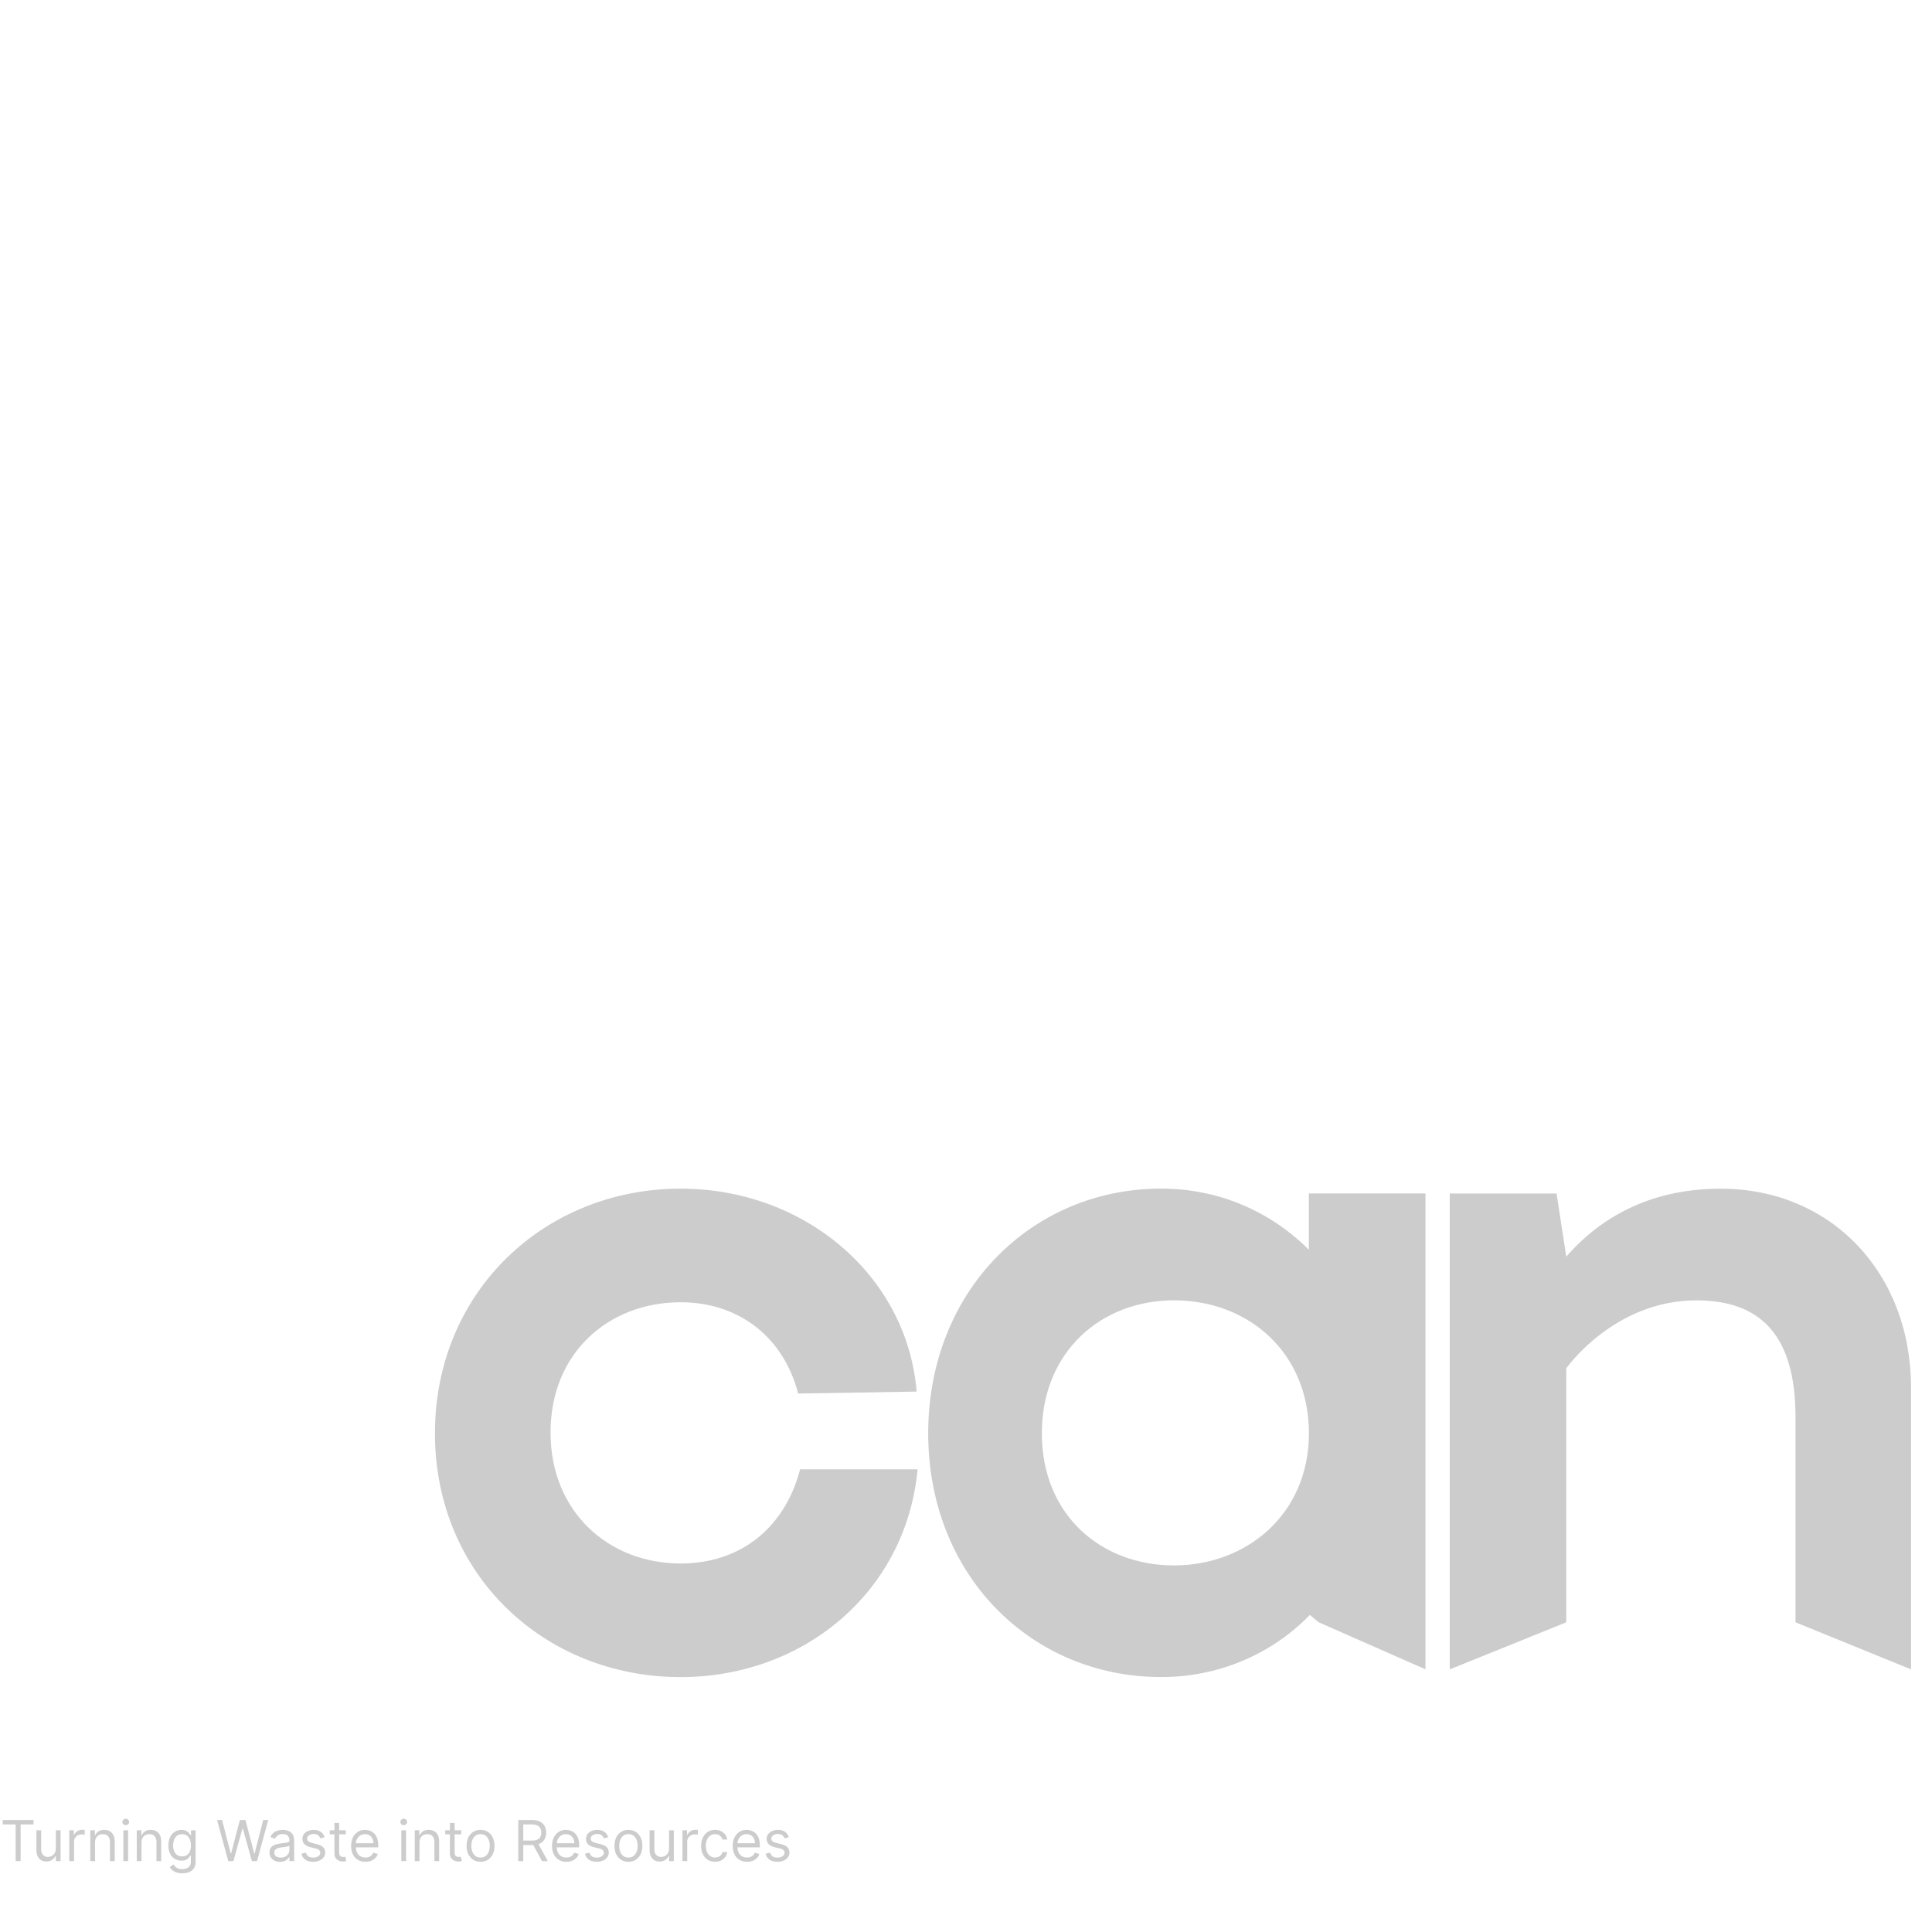 <svg width="46" height="46" viewBox="0 0 46 46" fill="none" xmlns="http://www.w3.org/2000/svg">
<g clip-path="url(#clip0_875_3167)" filter="url(#filter0_b_875_3167)">
<path d="M36.357 13.997C40.333 19.973 35.012 27.457 35.012 27.457C51.711 15.864 32.795 0 32.795 0C25.734 9.074 29.858 12.889 33.22 17.497C36.05 21.377 35.044 25.584 35.044 25.584C38.415 20.1 36.357 13.996 36.357 13.996V13.997Z" fill="white"/>
<path d="M19.003 33.179C18.657 31.838 17.594 31.006 16.206 31.006C14.495 31.006 13.108 32.208 13.108 34.105C13.108 36.001 14.495 37.226 16.206 37.226C17.617 37.226 18.68 36.394 19.051 34.983H21.848C21.571 37.919 19.12 39.931 16.206 39.931C12.97 39.931 10.356 37.503 10.356 34.127C10.356 30.751 12.97 28.301 16.206 28.301C19.143 28.301 21.594 30.359 21.825 33.133L19.005 33.179H19.003Z" fill="#CCCCCC"/>
<path d="M31.165 28.416H33.94V39.746L31.396 38.625L31.187 38.451C30.24 39.422 28.968 39.93 27.649 39.93C24.55 39.93 22.1 37.502 22.1 34.126C22.1 30.75 24.55 28.3 27.649 28.3C28.968 28.3 30.216 28.809 31.164 29.757V28.415L31.165 28.416ZM27.951 30.96C26.217 30.96 24.806 32.186 24.806 34.127C24.806 36.069 26.216 37.272 27.951 37.272C29.686 37.272 31.165 36.046 31.165 34.127C31.165 32.208 29.73 30.96 27.951 30.96Z" fill="#CCCCCC"/>
<path d="M45.501 39.747L42.75 38.626V33.736C42.75 31.793 41.917 30.961 40.391 30.961C38.426 30.961 37.292 32.579 37.292 32.579V38.626L34.518 39.747V28.417H37.061L37.292 29.92C38.218 28.857 39.466 28.302 40.969 28.302C43.604 28.302 45.501 30.314 45.501 33.042V39.748V39.747Z" fill="#CCCCCC"/>
<path d="M7.781 21.243H2.775V24.712H9.827V27.255H0L0 12.688H9.596V15.231H2.775L2.775 18.699H8.902L7.78 21.243H7.781Z" fill="white"/>
<path d="M18.498 20.688C18.151 19.347 17.088 18.515 15.7 18.515C13.989 18.515 12.602 19.717 12.602 21.613C12.602 23.51 13.989 24.735 15.7 24.735C17.111 24.735 18.175 23.903 18.545 22.492H21.342C21.065 25.428 18.614 27.44 15.7 27.44C12.464 27.44 9.851 25.012 9.851 21.636C9.851 18.26 12.464 15.81 15.7 15.81C18.637 15.81 21.088 17.868 21.319 20.642L18.499 20.688H18.498Z" fill="white"/>
<path d="M27.469 15.809C30.66 15.809 33.295 18.237 33.295 21.635C33.295 25.033 30.66 27.439 27.469 27.439C24.278 27.439 21.619 25.011 21.619 21.635C21.619 18.259 24.231 15.809 27.469 15.809ZM27.469 24.735C29.133 24.735 30.521 23.533 30.521 21.614C30.521 19.695 29.133 18.515 27.469 18.515C25.805 18.515 24.37 19.717 24.37 21.614C24.37 23.51 25.758 24.735 27.469 24.735Z" fill="white"/>
<path d="M0.065 43.439L0.065 43.334H0.799V43.439H0.491L0.491 44.312H0.373L0.373 43.439H0.065ZM1.329 44.012V43.578H1.442V44.312H1.329V44.188H1.322C1.305 44.225 1.278 44.257 1.242 44.283C1.205 44.309 1.159 44.322 1.104 44.322C1.058 44.322 1.017 44.312 0.982 44.292C0.946 44.272 0.918 44.241 0.897 44.2C0.877 44.159 0.867 44.107 0.867 44.045L0.867 43.578H0.98L0.98 44.037C0.98 44.091 0.995 44.133 1.025 44.165C1.055 44.197 1.093 44.213 1.14 44.213C1.168 44.213 1.197 44.206 1.226 44.192C1.255 44.177 1.28 44.155 1.299 44.126C1.319 44.096 1.329 44.058 1.329 44.012ZM1.649 44.312V43.578H1.758V43.689H1.765C1.779 43.653 1.803 43.623 1.838 43.601C1.873 43.578 1.913 43.567 1.957 43.567C1.965 43.567 1.975 43.567 1.988 43.567C2 43.568 2.01 43.568 2.016 43.569V43.684C2.012 43.683 2.003 43.681 1.99 43.679C1.976 43.677 1.962 43.676 1.947 43.676C1.911 43.676 1.88 43.683 1.851 43.698C1.824 43.713 1.802 43.733 1.786 43.76C1.77 43.785 1.762 43.815 1.762 43.848V44.312H1.649ZM2.262 43.871V44.312H2.15V43.578H2.259V43.693H2.268C2.285 43.656 2.311 43.626 2.346 43.603C2.382 43.58 2.427 43.569 2.482 43.569C2.532 43.569 2.575 43.579 2.613 43.599C2.65 43.62 2.679 43.65 2.7 43.691C2.72 43.732 2.731 43.784 2.731 43.846V44.312H2.618V43.854C2.618 43.796 2.603 43.751 2.573 43.719C2.543 43.686 2.502 43.67 2.45 43.67C2.414 43.67 2.382 43.678 2.353 43.694C2.325 43.709 2.303 43.732 2.287 43.762C2.271 43.792 2.262 43.828 2.262 43.871ZM2.937 44.312V43.578H3.05V44.312H2.937ZM2.994 43.456C2.972 43.456 2.953 43.449 2.937 43.434C2.922 43.419 2.914 43.401 2.914 43.38C2.914 43.359 2.922 43.341 2.937 43.326C2.953 43.311 2.972 43.303 2.994 43.303C3.016 43.303 3.035 43.311 3.051 43.326C3.067 43.341 3.075 43.359 3.075 43.38C3.075 43.401 3.067 43.419 3.051 43.434C3.035 43.449 3.016 43.456 2.994 43.456ZM3.369 43.871V44.312H3.256V43.578H3.365V43.693H3.375C3.392 43.656 3.418 43.626 3.453 43.603C3.488 43.58 3.533 43.569 3.589 43.569C3.639 43.569 3.682 43.579 3.719 43.599C3.757 43.62 3.786 43.65 3.806 43.691C3.827 43.732 3.837 43.784 3.837 43.846V44.312H3.725V43.854C3.725 43.796 3.71 43.751 3.68 43.719C3.65 43.686 3.609 43.67 3.556 43.67C3.52 43.67 3.488 43.678 3.46 43.694C3.432 43.709 3.41 43.732 3.393 43.762C3.377 43.792 3.369 43.828 3.369 43.871ZM4.34 44.603C4.285 44.603 4.238 44.596 4.199 44.582C4.16 44.568 4.127 44.55 4.101 44.528C4.076 44.505 4.055 44.481 4.04 44.456L4.13 44.393C4.14 44.406 4.153 44.422 4.168 44.439C4.184 44.456 4.205 44.471 4.232 44.484C4.26 44.497 4.296 44.504 4.34 44.504C4.399 44.504 4.448 44.489 4.487 44.461C4.525 44.432 4.544 44.387 4.544 44.326V44.177H4.535C4.527 44.19 4.515 44.207 4.499 44.227C4.484 44.246 4.463 44.263 4.434 44.279C4.406 44.294 4.368 44.301 4.321 44.301C4.261 44.301 4.208 44.287 4.161 44.259C4.114 44.231 4.077 44.19 4.05 44.137C4.023 44.083 4.009 44.018 4.009 43.942C4.009 43.866 4.022 43.801 4.049 43.745C4.075 43.689 4.112 43.646 4.159 43.615C4.206 43.584 4.261 43.569 4.323 43.569C4.37 43.569 4.408 43.577 4.436 43.593C4.465 43.608 4.486 43.626 4.501 43.646C4.517 43.666 4.528 43.682 4.537 43.695H4.548V43.578H4.657V44.334C4.657 44.397 4.643 44.448 4.614 44.487C4.586 44.527 4.548 44.556 4.499 44.575C4.452 44.594 4.398 44.603 4.34 44.603ZM4.336 44.2C4.381 44.2 4.419 44.189 4.451 44.169C4.482 44.148 4.506 44.118 4.522 44.079C4.538 44.04 4.546 43.994 4.546 43.94C4.546 43.887 4.538 43.84 4.522 43.8C4.506 43.759 4.483 43.727 4.452 43.705C4.42 43.682 4.382 43.67 4.336 43.67C4.288 43.67 4.248 43.682 4.217 43.706C4.185 43.731 4.161 43.763 4.145 43.804C4.13 43.845 4.122 43.89 4.122 43.94C4.122 43.991 4.13 44.036 4.146 44.075C4.162 44.114 4.186 44.144 4.217 44.167C4.249 44.189 4.289 44.2 4.336 44.2ZM5.435 44.312L5.168 43.334H5.288L5.493 44.131H5.502L5.711 43.334H5.844L6.053 44.131H6.062L6.267 43.334H6.387L6.12 44.312H5.997L5.781 43.532H5.774L5.558 44.312H5.435ZM6.667 44.33C6.621 44.33 6.579 44.321 6.541 44.303C6.503 44.286 6.473 44.26 6.45 44.227C6.428 44.193 6.417 44.152 6.417 44.104C6.417 44.062 6.425 44.028 6.442 44.002C6.458 43.975 6.48 43.955 6.508 43.94C6.536 43.925 6.566 43.914 6.6 43.906C6.634 43.899 6.668 43.893 6.702 43.888C6.746 43.882 6.782 43.878 6.81 43.875C6.838 43.872 6.859 43.867 6.871 43.859C6.884 43.852 6.891 43.839 6.891 43.821V43.817C6.891 43.77 6.878 43.734 6.852 43.707C6.827 43.681 6.788 43.668 6.736 43.668C6.682 43.668 6.64 43.68 6.609 43.704C6.579 43.727 6.557 43.752 6.545 43.779L6.438 43.741C6.457 43.696 6.483 43.662 6.514 43.637C6.547 43.611 6.582 43.594 6.62 43.584C6.658 43.574 6.695 43.569 6.732 43.569C6.756 43.569 6.783 43.572 6.814 43.577C6.844 43.583 6.874 43.594 6.903 43.611C6.932 43.629 6.956 43.655 6.975 43.689C6.994 43.724 7.004 43.77 7.004 43.829V44.312H6.891V44.213H6.885C6.878 44.229 6.865 44.246 6.847 44.264C6.829 44.282 6.805 44.298 6.776 44.311C6.746 44.323 6.71 44.33 6.667 44.33ZM6.685 44.228C6.729 44.228 6.767 44.22 6.797 44.202C6.828 44.185 6.851 44.162 6.867 44.134C6.883 44.106 6.891 44.077 6.891 44.047V43.944C6.886 43.949 6.876 43.955 6.859 43.959C6.844 43.964 6.825 43.968 6.804 43.971C6.783 43.974 6.763 43.977 6.743 43.98C6.724 43.982 6.708 43.984 6.696 43.986C6.667 43.989 6.639 43.996 6.614 44.004C6.589 44.013 6.568 44.025 6.553 44.042C6.537 44.059 6.53 44.081 6.53 44.11C6.53 44.149 6.544 44.179 6.573 44.199C6.602 44.218 6.64 44.228 6.685 44.228ZM7.73 43.743L7.628 43.772C7.622 43.755 7.613 43.738 7.6 43.722C7.588 43.706 7.571 43.693 7.55 43.682C7.529 43.672 7.502 43.666 7.47 43.666C7.425 43.666 7.387 43.677 7.357 43.697C7.328 43.718 7.313 43.744 7.313 43.775C7.313 43.803 7.323 43.825 7.343 43.842C7.364 43.858 7.396 43.871 7.439 43.882L7.548 43.909C7.614 43.925 7.663 43.949 7.695 43.982C7.727 44.015 7.743 44.057 7.743 44.108C7.743 44.15 7.731 44.188 7.707 44.221C7.683 44.254 7.649 44.28 7.606 44.299C7.563 44.318 7.513 44.328 7.456 44.328C7.381 44.328 7.319 44.312 7.27 44.279C7.221 44.246 7.19 44.199 7.177 44.137L7.284 44.11C7.294 44.149 7.314 44.179 7.342 44.199C7.371 44.218 7.408 44.228 7.454 44.228C7.507 44.228 7.549 44.217 7.58 44.195C7.611 44.172 7.626 44.145 7.626 44.114C7.626 44.088 7.617 44.067 7.6 44.05C7.582 44.032 7.554 44.019 7.517 44.011L7.395 43.982C7.328 43.966 7.278 43.941 7.247 43.908C7.216 43.874 7.2 43.832 7.2 43.781C7.2 43.74 7.212 43.703 7.235 43.671C7.259 43.639 7.291 43.614 7.331 43.596C7.372 43.578 7.418 43.569 7.47 43.569C7.542 43.569 7.599 43.585 7.641 43.617C7.682 43.648 7.712 43.691 7.73 43.743ZM8.232 43.578V43.674H7.852V43.578H8.232ZM7.963 43.403H8.075V44.102C8.075 44.134 8.08 44.158 8.089 44.174C8.099 44.19 8.111 44.2 8.125 44.205C8.14 44.211 8.156 44.213 8.173 44.213C8.185 44.213 8.195 44.212 8.203 44.211C8.211 44.21 8.218 44.208 8.222 44.207L8.245 44.309C8.238 44.312 8.227 44.314 8.213 44.317C8.2 44.321 8.182 44.322 8.161 44.322C8.129 44.322 8.098 44.315 8.068 44.301C8.037 44.288 8.012 44.267 7.992 44.239C7.972 44.211 7.963 44.175 7.963 44.133V43.403ZM8.702 44.328C8.631 44.328 8.57 44.312 8.519 44.281C8.468 44.249 8.428 44.205 8.401 44.149C8.373 44.092 8.359 44.026 8.359 43.951C8.359 43.876 8.373 43.81 8.401 43.752C8.428 43.695 8.467 43.65 8.516 43.618C8.566 43.585 8.624 43.569 8.69 43.569C8.728 43.569 8.766 43.575 8.803 43.588C8.841 43.601 8.875 43.621 8.905 43.65C8.936 43.678 8.96 43.716 8.978 43.763C8.996 43.81 9.006 43.867 9.006 43.936V43.984H8.44V43.886H8.891C8.891 43.845 8.883 43.808 8.866 43.775C8.85 43.743 8.827 43.717 8.796 43.698C8.766 43.68 8.731 43.67 8.69 43.67C8.645 43.67 8.606 43.681 8.574 43.704C8.541 43.726 8.516 43.754 8.498 43.79C8.481 43.825 8.472 43.863 8.472 43.903V43.968C8.472 44.024 8.482 44.071 8.501 44.109C8.52 44.148 8.547 44.177 8.582 44.197C8.616 44.217 8.656 44.227 8.702 44.227C8.731 44.227 8.758 44.222 8.782 44.214C8.806 44.205 8.827 44.193 8.845 44.176C8.862 44.159 8.876 44.137 8.885 44.112L8.994 44.142C8.983 44.179 8.963 44.212 8.936 44.24C8.909 44.268 8.876 44.289 8.836 44.305C8.796 44.32 8.751 44.328 8.702 44.328ZM9.556 44.312V43.578H9.668V44.312H9.556ZM9.613 43.456C9.591 43.456 9.572 43.449 9.556 43.434C9.541 43.419 9.533 43.401 9.533 43.38C9.533 43.359 9.541 43.341 9.556 43.326C9.572 43.311 9.591 43.303 9.613 43.303C9.635 43.303 9.654 43.311 9.669 43.326C9.685 43.341 9.693 43.359 9.693 43.38C9.693 43.401 9.685 43.419 9.669 43.434C9.654 43.449 9.635 43.456 9.613 43.456ZM9.988 43.871V44.312H9.875V43.578H9.984V43.693H9.994C10.011 43.656 10.037 43.626 10.072 43.603C10.107 43.58 10.152 43.569 10.208 43.569C10.257 43.569 10.301 43.579 10.338 43.599C10.375 43.62 10.404 43.65 10.425 43.691C10.446 43.732 10.456 43.784 10.456 43.846V44.312H10.343V43.854C10.343 43.796 10.328 43.751 10.299 43.719C10.268 43.686 10.227 43.67 10.175 43.67C10.139 43.67 10.107 43.678 10.079 43.694C10.051 43.709 10.028 43.732 10.012 43.762C9.996 43.792 9.988 43.828 9.988 43.871ZM10.982 43.578V43.674H10.601V43.578H10.982ZM10.712 43.403H10.825V44.102C10.825 44.134 10.829 44.158 10.839 44.174C10.848 44.19 10.86 44.2 10.875 44.205C10.89 44.211 10.906 44.213 10.922 44.213C10.935 44.213 10.945 44.212 10.953 44.211C10.961 44.21 10.967 44.208 10.972 44.207L10.995 44.309C10.987 44.312 10.977 44.314 10.963 44.317C10.949 44.321 10.932 44.322 10.911 44.322C10.879 44.322 10.848 44.315 10.817 44.301C10.787 44.288 10.762 44.267 10.742 44.239C10.722 44.211 10.712 44.175 10.712 44.133V43.403ZM11.442 44.328C11.375 44.328 11.317 44.312 11.267 44.281C11.217 44.249 11.179 44.205 11.15 44.148C11.123 44.091 11.109 44.025 11.109 43.949C11.109 43.873 11.123 43.806 11.15 43.749C11.179 43.692 11.217 43.648 11.267 43.616C11.317 43.585 11.375 43.569 11.442 43.569C11.508 43.569 11.566 43.585 11.616 43.616C11.666 43.648 11.704 43.692 11.732 43.749C11.76 43.806 11.774 43.873 11.774 43.949C11.774 44.025 11.76 44.091 11.732 44.148C11.704 44.205 11.666 44.249 11.616 44.281C11.566 44.312 11.508 44.328 11.442 44.328ZM11.442 44.227C11.492 44.227 11.533 44.214 11.566 44.188C11.598 44.162 11.622 44.128 11.638 44.086C11.654 44.044 11.661 43.998 11.661 43.949C11.661 43.9 11.654 43.855 11.638 43.812C11.622 43.77 11.598 43.736 11.566 43.709C11.533 43.683 11.492 43.67 11.442 43.67C11.391 43.67 11.35 43.683 11.317 43.709C11.285 43.736 11.261 43.77 11.245 43.812C11.229 43.855 11.222 43.9 11.222 43.949C11.222 43.998 11.229 44.044 11.245 44.086C11.261 44.128 11.285 44.162 11.317 44.188C11.35 44.214 11.391 44.227 11.442 44.227ZM12.34 44.312V43.334H12.671C12.747 43.334 12.81 43.347 12.859 43.373C12.908 43.399 12.945 43.434 12.968 43.48C12.992 43.525 13.004 43.576 13.004 43.634C13.004 43.691 12.992 43.743 12.968 43.787C12.945 43.832 12.908 43.867 12.86 43.892C12.811 43.918 12.749 43.93 12.673 43.93H12.405V43.823H12.669C12.721 43.823 12.763 43.816 12.795 43.8C12.827 43.785 12.851 43.763 12.865 43.735C12.88 43.707 12.887 43.673 12.887 43.634C12.887 43.595 12.88 43.56 12.865 43.531C12.85 43.502 12.827 43.479 12.795 43.463C12.762 43.447 12.72 43.439 12.667 43.439H12.459V44.312H12.34ZM12.801 43.873L13.042 44.312H12.904L12.667 43.873H12.801ZM13.486 44.328C13.415 44.328 13.354 44.312 13.303 44.281C13.252 44.249 13.212 44.205 13.185 44.149C13.157 44.092 13.143 44.026 13.143 43.951C13.143 43.876 13.157 43.81 13.185 43.752C13.212 43.695 13.251 43.65 13.3 43.618C13.35 43.585 13.408 43.569 13.474 43.569C13.512 43.569 13.55 43.575 13.588 43.588C13.625 43.601 13.659 43.621 13.689 43.65C13.72 43.678 13.744 43.716 13.762 43.763C13.78 43.81 13.79 43.867 13.79 43.936V43.984H13.224V43.886H13.675C13.675 43.845 13.667 43.808 13.65 43.775C13.634 43.743 13.611 43.717 13.58 43.698C13.55 43.68 13.515 43.67 13.474 43.67C13.429 43.67 13.39 43.681 13.358 43.704C13.325 43.726 13.3 43.754 13.283 43.79C13.265 43.825 13.256 43.863 13.256 43.903V43.968C13.256 44.024 13.266 44.071 13.285 44.109C13.304 44.148 13.331 44.177 13.366 44.197C13.4 44.217 13.44 44.227 13.486 44.227C13.515 44.227 13.542 44.222 13.566 44.214C13.59 44.205 13.611 44.193 13.629 44.176C13.646 44.159 13.66 44.137 13.669 44.112L13.778 44.142C13.767 44.179 13.747 44.212 13.72 44.24C13.693 44.268 13.66 44.289 13.62 44.305C13.58 44.32 13.535 44.328 13.486 44.328ZM14.481 43.743L14.38 43.772C14.373 43.755 14.364 43.738 14.352 43.722C14.34 43.706 14.323 43.693 14.302 43.682C14.281 43.672 14.254 43.666 14.221 43.666C14.176 43.666 14.139 43.677 14.109 43.697C14.079 43.718 14.064 43.744 14.064 43.775C14.064 43.803 14.075 43.825 14.095 43.842C14.115 43.858 14.147 43.871 14.191 43.882L14.3 43.909C14.365 43.925 14.414 43.949 14.446 43.982C14.479 44.015 14.495 44.057 14.495 44.108C14.495 44.15 14.482 44.188 14.458 44.221C14.434 44.254 14.401 44.28 14.358 44.299C14.315 44.318 14.265 44.328 14.208 44.328C14.133 44.328 14.071 44.312 14.022 44.279C13.973 44.246 13.942 44.199 13.929 44.137L14.036 44.11C14.046 44.149 14.065 44.179 14.094 44.199C14.122 44.218 14.16 44.228 14.206 44.228C14.258 44.228 14.3 44.217 14.331 44.195C14.362 44.172 14.378 44.145 14.378 44.114C14.378 44.088 14.369 44.067 14.351 44.05C14.333 44.032 14.306 44.019 14.269 44.011L14.147 43.982C14.079 43.966 14.03 43.941 13.998 43.908C13.967 43.874 13.952 43.832 13.952 43.781C13.952 43.74 13.963 43.703 13.986 43.671C14.01 43.639 14.042 43.614 14.083 43.596C14.123 43.578 14.17 43.569 14.221 43.569C14.294 43.569 14.351 43.585 14.392 43.617C14.434 43.648 14.464 43.691 14.481 43.743ZM14.963 44.328C14.896 44.328 14.838 44.312 14.788 44.281C14.738 44.249 14.7 44.205 14.671 44.148C14.644 44.091 14.63 44.025 14.63 43.949C14.63 43.873 14.644 43.806 14.671 43.749C14.7 43.692 14.738 43.648 14.788 43.616C14.838 43.585 14.896 43.569 14.963 43.569C15.029 43.569 15.087 43.585 15.136 43.616C15.187 43.648 15.225 43.692 15.253 43.749C15.281 43.806 15.295 43.873 15.295 43.949C15.295 44.025 15.281 44.091 15.253 44.148C15.225 44.205 15.187 44.249 15.136 44.281C15.087 44.312 15.029 44.328 14.963 44.328ZM14.963 44.227C15.013 44.227 15.054 44.214 15.087 44.188C15.119 44.162 15.143 44.128 15.159 44.086C15.175 44.044 15.182 43.998 15.182 43.949C15.182 43.9 15.175 43.855 15.159 43.812C15.143 43.77 15.119 43.736 15.087 43.709C15.054 43.683 15.013 43.67 14.963 43.67C14.912 43.67 14.871 43.683 14.838 43.709C14.806 43.736 14.782 43.77 14.766 43.812C14.751 43.855 14.743 43.9 14.743 43.949C14.743 43.998 14.751 44.044 14.766 44.086C14.782 44.128 14.806 44.162 14.838 44.188C14.871 44.214 14.912 44.227 14.963 44.227ZM15.93 44.012V43.578H16.043V44.312H15.93V44.188H15.922C15.905 44.225 15.878 44.257 15.842 44.283C15.806 44.309 15.76 44.322 15.704 44.322C15.659 44.322 15.618 44.312 15.582 44.292C15.546 44.272 15.518 44.241 15.498 44.2C15.478 44.159 15.467 44.107 15.467 44.045V43.578H15.58V44.037C15.58 44.091 15.595 44.133 15.625 44.165C15.655 44.197 15.694 44.213 15.741 44.213C15.769 44.213 15.797 44.206 15.826 44.192C15.856 44.177 15.88 44.155 15.9 44.126C15.92 44.096 15.93 44.058 15.93 44.012ZM16.249 44.312V43.578H16.358V43.689H16.366C16.379 43.653 16.404 43.623 16.439 43.601C16.474 43.578 16.513 43.567 16.557 43.567C16.566 43.567 16.576 43.567 16.588 43.567C16.601 43.568 16.61 43.568 16.616 43.569V43.684C16.613 43.683 16.604 43.681 16.59 43.679C16.577 43.677 16.563 43.676 16.548 43.676C16.512 43.676 16.48 43.683 16.452 43.698C16.424 43.713 16.402 43.733 16.386 43.76C16.37 43.785 16.362 43.815 16.362 43.848V44.312H16.249ZM17.026 44.328C16.957 44.328 16.898 44.312 16.848 44.279C16.799 44.246 16.76 44.202 16.733 44.145C16.707 44.088 16.693 44.023 16.693 43.949C16.693 43.875 16.707 43.809 16.735 43.752C16.762 43.694 16.801 43.65 16.85 43.618C16.9 43.585 16.958 43.569 17.024 43.569C17.076 43.569 17.122 43.578 17.164 43.597C17.205 43.617 17.239 43.643 17.265 43.678C17.292 43.712 17.308 43.752 17.315 43.798H17.202C17.193 43.765 17.174 43.735 17.145 43.709C17.115 43.683 17.076 43.67 17.026 43.67C16.982 43.67 16.944 43.682 16.91 43.705C16.878 43.727 16.852 43.759 16.833 43.801C16.815 43.842 16.806 43.89 16.806 43.946C16.806 44.002 16.815 44.052 16.833 44.094C16.851 44.136 16.877 44.168 16.909 44.192C16.942 44.215 16.981 44.227 17.026 44.227C17.055 44.227 17.082 44.221 17.106 44.211C17.13 44.201 17.15 44.186 17.166 44.167C17.183 44.148 17.195 44.125 17.202 44.098H17.315C17.308 44.142 17.293 44.181 17.267 44.215C17.242 44.25 17.209 44.277 17.168 44.298C17.128 44.318 17.08 44.328 17.026 44.328ZM17.787 44.328C17.717 44.328 17.656 44.312 17.604 44.281C17.553 44.249 17.514 44.205 17.486 44.149C17.459 44.092 17.445 44.026 17.445 43.951C17.445 43.876 17.459 43.81 17.486 43.752C17.514 43.695 17.552 43.65 17.602 43.618C17.652 43.585 17.71 43.569 17.776 43.569C17.814 43.569 17.852 43.575 17.889 43.588C17.926 43.601 17.96 43.621 17.991 43.65C18.021 43.678 18.046 43.716 18.064 43.763C18.082 43.81 18.091 43.867 18.091 43.936V43.984H17.526V43.886H17.977C17.977 43.845 17.968 43.808 17.952 43.775C17.936 43.743 17.912 43.717 17.882 43.698C17.852 43.68 17.817 43.67 17.776 43.67C17.731 43.67 17.692 43.681 17.659 43.704C17.627 43.726 17.602 43.754 17.584 43.79C17.567 43.825 17.558 43.863 17.558 43.903V43.968C17.558 44.024 17.567 44.071 17.587 44.109C17.606 44.148 17.633 44.177 17.667 44.197C17.702 44.217 17.742 44.227 17.787 44.227C17.817 44.227 17.844 44.222 17.868 44.214C17.892 44.205 17.913 44.193 17.93 44.176C17.948 44.159 17.961 44.137 17.971 44.112L18.08 44.142C18.068 44.179 18.049 44.212 18.022 44.24C17.995 44.268 17.962 44.289 17.922 44.305C17.882 44.32 17.837 44.328 17.787 44.328ZM18.783 43.743L18.682 43.772C18.675 43.755 18.666 43.738 18.653 43.722C18.641 43.706 18.625 43.693 18.604 43.682C18.583 43.672 18.556 43.666 18.523 43.666C18.478 43.666 18.441 43.677 18.411 43.697C18.381 43.718 18.366 43.744 18.366 43.775C18.366 43.803 18.376 43.825 18.397 43.842C18.417 43.858 18.449 43.871 18.492 43.882L18.601 43.909C18.667 43.925 18.716 43.949 18.748 43.982C18.78 44.015 18.796 44.057 18.796 44.108C18.796 44.15 18.784 44.188 18.76 44.221C18.736 44.254 18.703 44.28 18.66 44.299C18.617 44.318 18.567 44.328 18.509 44.328C18.435 44.328 18.373 44.312 18.324 44.279C18.274 44.246 18.244 44.199 18.23 44.137L18.337 44.11C18.348 44.149 18.367 44.179 18.395 44.199C18.424 44.218 18.461 44.228 18.508 44.228C18.56 44.228 18.602 44.217 18.633 44.195C18.664 44.172 18.68 44.145 18.68 44.114C18.68 44.088 18.671 44.067 18.653 44.05C18.635 44.032 18.608 44.019 18.571 44.011L18.448 43.982C18.381 43.966 18.332 43.941 18.3 43.908C18.269 43.874 18.253 43.832 18.253 43.781C18.253 43.74 18.265 43.703 18.288 43.671C18.312 43.639 18.344 43.614 18.384 43.596C18.425 43.578 18.471 43.569 18.523 43.569C18.596 43.569 18.653 43.585 18.694 43.617C18.736 43.648 18.765 43.691 18.783 43.743Z" fill="#CCCCCC"/>
</g>
<defs>
<filter id="filter0_b_875_3167" x="-4" y="-4" width="53.501" height="53.651" filterUnits="userSpaceOnUse" color-interpolation-filters="sRGB">
<feFlood flood-opacity="0" result="BackgroundImageFix"/>
<feGaussianBlur in="BackgroundImageFix" stdDeviation="2"/>
<feComposite in2="SourceAlpha" operator="in" result="effect1_backgroundBlur_875_3167"/>
<feBlend mode="normal" in="SourceGraphic" in2="effect1_backgroundBlur_875_3167" result="shape"/>
</filter>
<clipPath id="clip0_875_3167">
<rect width="45.501" height="45.651" fill="white"/>
</clipPath>
</defs>
</svg>
